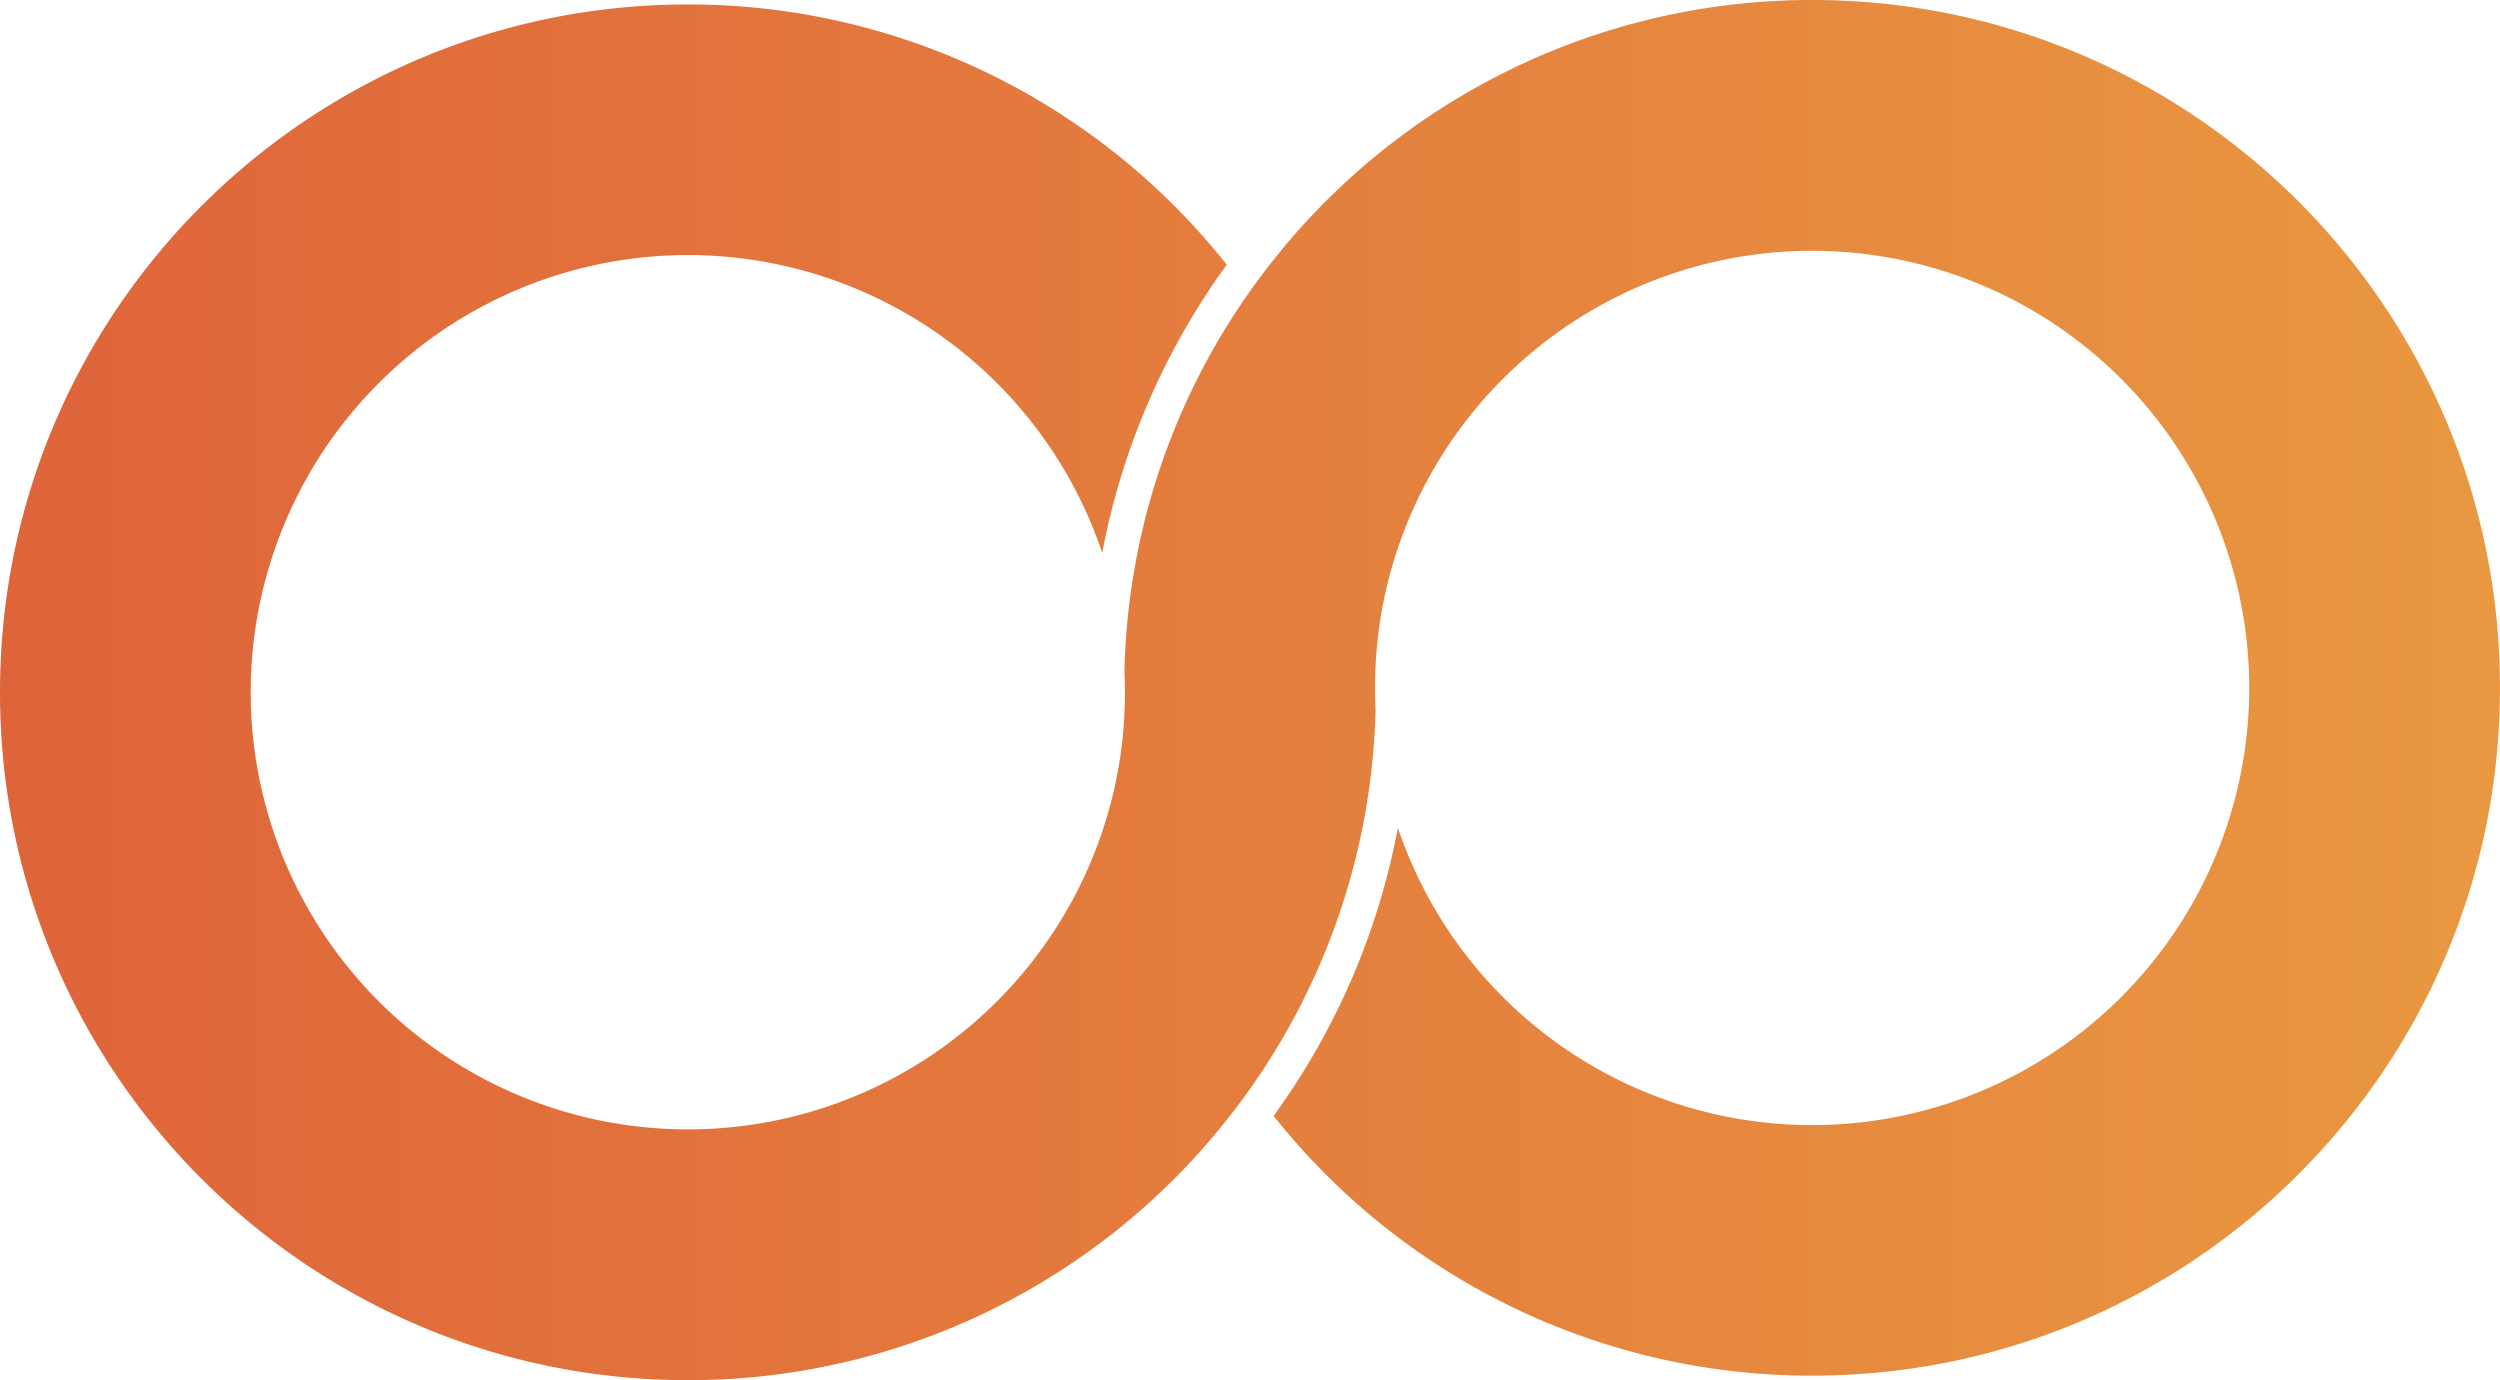 <svg width="70.797" height="39.084" fill="none" xmlns="http://www.w3.org/2000/svg"><defs><linearGradient id="a"><stop offset="0%" style="stop-color:#df643a;stop-opacity:1"/><stop offset="100%" style="stop-color:#e99841;stop-opacity:1"/></linearGradient></defs><path d="M70.796 19.417c.036 10.756-8.658 19.505-19.417 19.54A19.44 19.44 0 0 1 36.067 31.6a20.187 20.187 0 0 0 3.519-8.157 12.38 12.38 0 1 0-.034-7.82 12.224 12.224 0 0 0-.602 3.348 11.53 11.53 0 0 0 .004 1.134v.006a19.378 19.378 0 0 1-4.118 11.48 19.44 19.44 0 0 1-15.293 7.494C8.785 39.12.036 30.427 0 19.67-.035 8.911 8.66.162 19.417.126a19.447 19.447 0 0 1 15.323 7.37 20.303 20.303 0 0 0-3.527 8.158 12.38 12.38 0 1 0 .03 7.808 12.25 12.25 0 0 0 .613-3.895 12.4 12.4 0 0 0-.013-.546 19.376 19.376 0 0 1 4.115-11.526A19.449 19.449 0 0 1 51.254 0C62.012-.035 70.76 8.657 70.796 19.417Z" fill="url(#a)"/></svg>